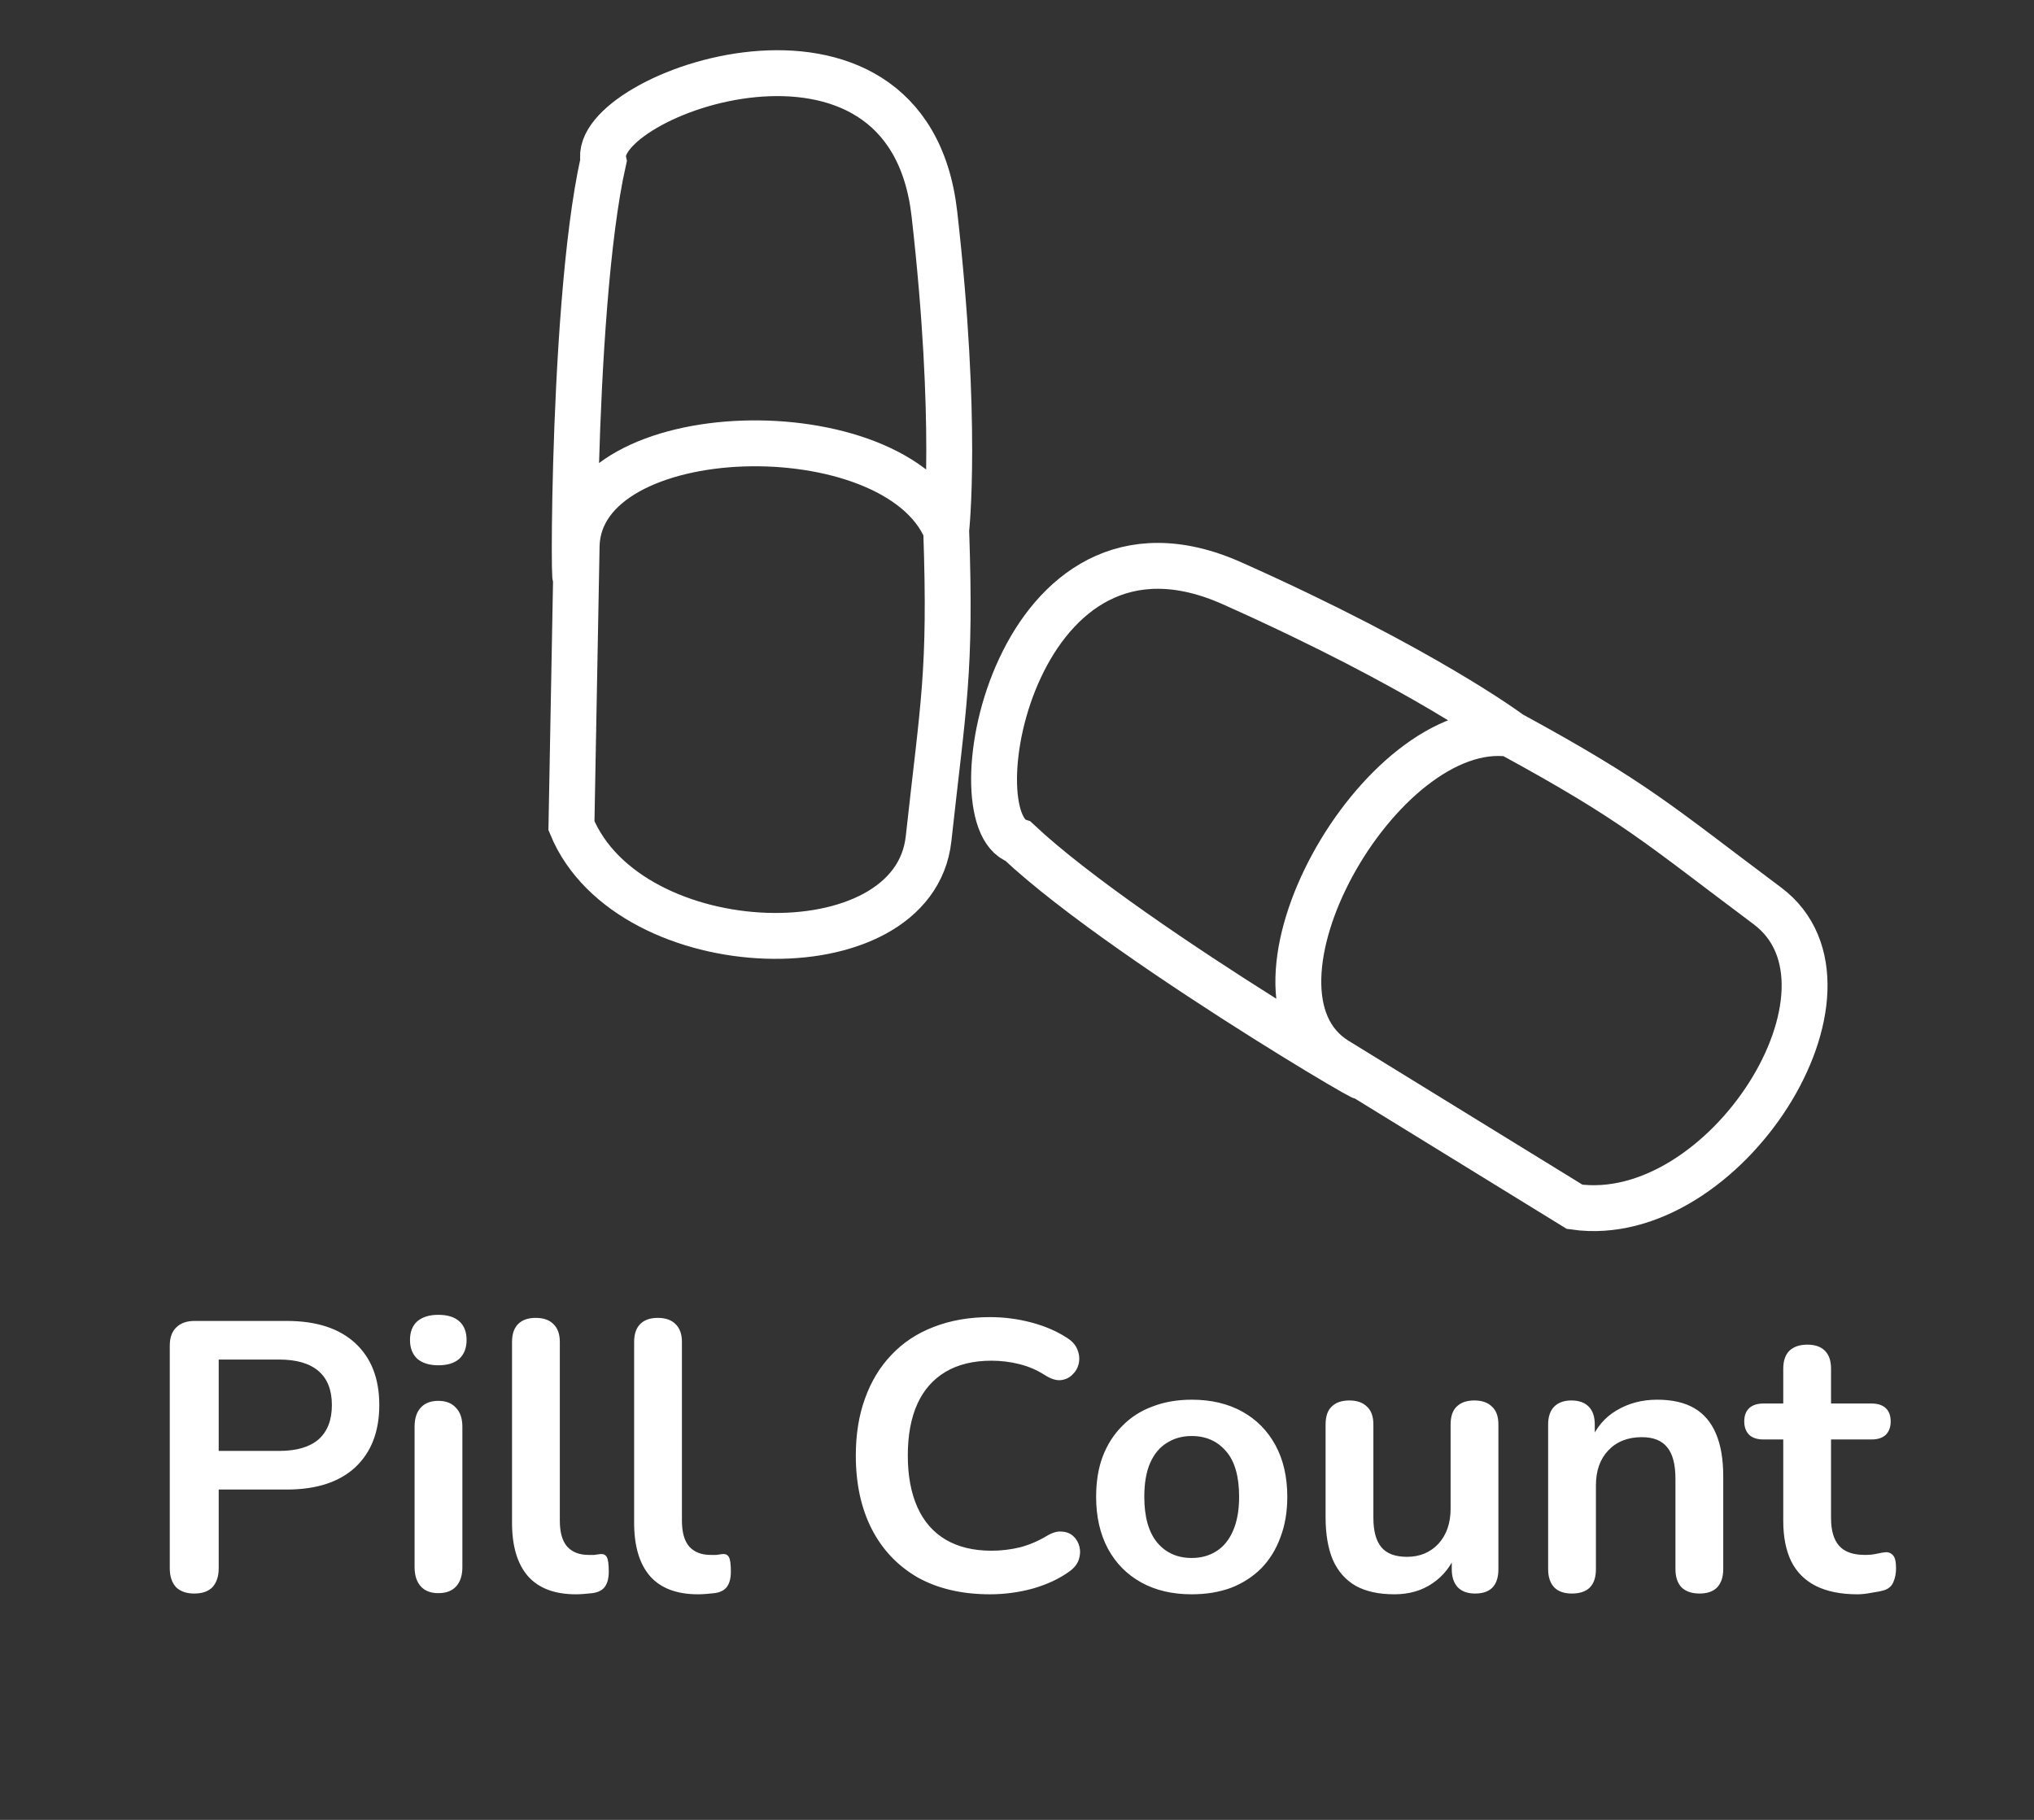 <svg width="133" height="119" viewBox="0 0 133 119" fill="none" xmlns="http://www.w3.org/2000/svg">
<rect x="0" y="0" width="133" height="119" fill="#333333" stroke="none"/>
<path d="M98.764 47.984C90.194 46.84 80.123 64.859 87.395 69.333M98.764 47.984C98.764 47.984 93.165 43.767 80.568 38.144C66.441 31.837 62.372 53.607 66.571 55.013C74.036 62.042 95.179 74.122 87.395 69.333M98.764 47.984C106.99 52.464 108.39 53.87 115.56 59.23C122.73 64.591 112.76 80.317 102.963 78.912L87.395 69.333" stroke="white" stroke-width="3"/>
<path d="M61.87 34.661C58.5 26.699 37.864 27.181 37.705 35.718M61.87 34.661C61.87 34.661 62.657 27.696 61.099 13.989C59.353 -1.383 38.535 6.176 39.458 10.506C37.197 20.507 37.536 44.855 37.705 35.718M61.87 34.661C62.192 44.023 61.692 45.943 60.718 54.842C59.744 63.742 41.134 63.146 37.366 53.993L37.705 35.718" stroke="white" stroke-width="3"/>
<path d="M12.701 104.2C12.184 104.2 11.784 104.058 11.501 103.775C11.234 103.475 11.101 103.067 11.101 102.55V88C11.101 87.467 11.242 87.067 11.526 86.8C11.809 86.517 12.209 86.375 12.726 86.375H18.751C20.684 86.375 22.176 86.858 23.226 87.825C24.276 88.792 24.801 90.142 24.801 91.875C24.801 93.608 24.276 94.967 23.226 95.95C22.176 96.917 20.684 97.4 18.751 97.4H14.301V102.55C14.301 103.067 14.167 103.475 13.901 103.775C13.634 104.058 13.234 104.2 12.701 104.2ZM14.301 94.875H18.251C19.384 94.875 20.242 94.625 20.826 94.125C21.409 93.608 21.701 92.858 21.701 91.875C21.701 90.892 21.409 90.15 20.826 89.65C20.242 89.15 19.384 88.9 18.251 88.9H14.301V94.875ZM28.659 104.175C28.159 104.175 27.776 104.025 27.509 103.725C27.243 103.425 27.109 103.008 27.109 102.475V93.3C27.109 92.75 27.243 92.333 27.509 92.05C27.776 91.75 28.159 91.6 28.659 91.6C29.159 91.6 29.543 91.75 29.809 92.05C30.093 92.333 30.234 92.75 30.234 93.3V102.475C30.234 103.008 30.101 103.425 29.834 103.725C29.568 104.025 29.176 104.175 28.659 104.175ZM28.659 89.275C28.076 89.275 27.618 89.133 27.284 88.85C26.968 88.55 26.809 88.142 26.809 87.625C26.809 87.092 26.968 86.683 27.284 86.4C27.618 86.117 28.076 85.975 28.659 85.975C29.259 85.975 29.718 86.117 30.034 86.4C30.351 86.683 30.509 87.092 30.509 87.625C30.509 88.142 30.351 88.55 30.034 88.85C29.718 89.133 29.259 89.275 28.659 89.275ZM37.656 104.25C36.273 104.25 35.231 103.858 34.531 103.075C33.831 102.275 33.481 101.108 33.481 99.575V87.75C33.481 87.233 33.615 86.842 33.881 86.575C34.148 86.308 34.531 86.175 35.031 86.175C35.531 86.175 35.915 86.308 36.181 86.575C36.465 86.842 36.606 87.233 36.606 87.75V99.425C36.606 100.192 36.765 100.758 37.081 101.125C37.415 101.492 37.881 101.675 38.481 101.675C38.615 101.675 38.74 101.675 38.856 101.675C38.973 101.658 39.09 101.642 39.206 101.625C39.44 101.592 39.598 101.658 39.681 101.825C39.765 101.975 39.806 102.292 39.806 102.775C39.806 103.192 39.723 103.517 39.556 103.75C39.39 103.983 39.115 104.125 38.731 104.175C38.565 104.192 38.39 104.208 38.206 104.225C38.023 104.242 37.84 104.25 37.656 104.25ZM45.64 104.25C44.257 104.25 43.215 103.858 42.515 103.075C41.815 102.275 41.465 101.108 41.465 99.575V87.75C41.465 87.233 41.598 86.842 41.865 86.575C42.132 86.308 42.515 86.175 43.015 86.175C43.515 86.175 43.898 86.308 44.165 86.575C44.448 86.842 44.59 87.233 44.59 87.75V99.425C44.59 100.192 44.748 100.758 45.065 101.125C45.398 101.492 45.865 101.675 46.465 101.675C46.598 101.675 46.723 101.675 46.84 101.675C46.956 101.658 47.073 101.642 47.19 101.625C47.423 101.592 47.581 101.658 47.665 101.825C47.748 101.975 47.79 102.292 47.79 102.775C47.79 103.192 47.706 103.517 47.54 103.75C47.373 103.983 47.098 104.125 46.715 104.175C46.548 104.192 46.373 104.208 46.19 104.225C46.007 104.242 45.823 104.25 45.64 104.25ZM64.735 104.25C62.902 104.25 61.327 103.883 60.01 103.15C58.71 102.4 57.71 101.35 57.01 100C56.31 98.633 55.96 97.025 55.96 95.175C55.96 93.792 56.16 92.55 56.56 91.45C56.96 90.333 57.535 89.383 58.285 88.6C59.035 87.8 59.952 87.192 61.035 86.775C62.135 86.342 63.369 86.125 64.735 86.125C65.652 86.125 66.552 86.242 67.435 86.475C68.319 86.708 69.094 87.042 69.76 87.475C70.11 87.692 70.344 87.958 70.46 88.275C70.577 88.575 70.602 88.875 70.535 89.175C70.469 89.458 70.327 89.7 70.11 89.9C69.91 90.1 69.652 90.217 69.335 90.25C69.035 90.267 68.702 90.158 68.335 89.925C67.819 89.592 67.26 89.35 66.66 89.2C66.06 89.05 65.452 88.975 64.835 88.975C63.652 88.975 62.652 89.217 61.835 89.7C61.019 90.183 60.402 90.883 59.985 91.8C59.569 92.717 59.36 93.842 59.36 95.175C59.36 96.492 59.569 97.617 59.985 98.55C60.402 99.483 61.019 100.192 61.835 100.675C62.652 101.158 63.652 101.4 64.835 101.4C65.469 101.4 66.094 101.325 66.71 101.175C67.327 101.008 67.91 100.758 68.46 100.425C68.827 100.208 69.152 100.117 69.435 100.15C69.735 100.167 69.985 100.267 70.185 100.45C70.385 100.633 70.519 100.867 70.585 101.15C70.652 101.417 70.635 101.7 70.535 102C70.435 102.283 70.235 102.533 69.935 102.75C69.269 103.233 68.469 103.608 67.535 103.875C66.619 104.125 65.685 104.25 64.735 104.25ZM77.924 104.25C76.657 104.25 75.557 103.992 74.624 103.475C73.69 102.958 72.965 102.225 72.449 101.275C71.932 100.308 71.674 99.175 71.674 97.875C71.674 96.892 71.815 96.017 72.099 95.25C72.399 94.467 72.824 93.8 73.374 93.25C73.924 92.683 74.582 92.258 75.349 91.975C76.115 91.675 76.974 91.525 77.924 91.525C79.19 91.525 80.29 91.783 81.224 92.3C82.157 92.817 82.882 93.55 83.399 94.5C83.915 95.45 84.174 96.575 84.174 97.875C84.174 98.858 84.024 99.742 83.724 100.525C83.44 101.308 83.024 101.983 82.474 102.55C81.924 103.1 81.265 103.525 80.499 103.825C79.732 104.108 78.874 104.25 77.924 104.25ZM77.924 101.875C78.54 101.875 79.082 101.725 79.549 101.425C80.015 101.125 80.374 100.683 80.624 100.1C80.89 99.5 81.024 98.758 81.024 97.875C81.024 96.542 80.74 95.55 80.174 94.9C79.607 94.233 78.857 93.9 77.924 93.9C77.307 93.9 76.765 94.05 76.299 94.35C75.832 94.633 75.465 95.075 75.199 95.675C74.949 96.258 74.824 96.992 74.824 97.875C74.824 99.192 75.107 100.192 75.674 100.875C76.24 101.542 76.99 101.875 77.924 101.875ZM91.178 104.25C90.161 104.25 89.32 104.067 88.653 103.7C87.986 103.317 87.486 102.75 87.153 102C86.836 101.25 86.678 100.317 86.678 99.2V93.15C86.678 92.617 86.811 92.225 87.078 91.975C87.345 91.708 87.728 91.575 88.228 91.575C88.728 91.575 89.111 91.708 89.378 91.975C89.661 92.225 89.803 92.617 89.803 93.15V99.25C89.803 100.117 89.978 100.758 90.328 101.175C90.678 101.592 91.236 101.8 92.003 101.8C92.836 101.8 93.52 101.517 94.053 100.95C94.586 100.367 94.853 99.6 94.853 98.65V93.15C94.853 92.617 94.986 92.225 95.253 91.975C95.52 91.708 95.903 91.575 96.403 91.575C96.903 91.575 97.286 91.708 97.553 91.975C97.836 92.225 97.978 92.617 97.978 93.15V102.6C97.978 103.667 97.47 104.2 96.453 104.2C95.97 104.2 95.595 104.067 95.328 103.8C95.061 103.517 94.928 103.117 94.928 102.6V100.7L95.278 101.45C94.928 102.35 94.395 103.042 93.678 103.525C92.978 104.008 92.145 104.25 91.178 104.25ZM102.78 104.2C102.28 104.2 101.897 104.067 101.63 103.8C101.364 103.517 101.23 103.117 101.23 102.6V93.15C101.23 92.633 101.364 92.242 101.63 91.975C101.897 91.708 102.272 91.575 102.755 91.575C103.239 91.575 103.614 91.708 103.88 91.975C104.147 92.242 104.28 92.633 104.28 93.15V94.85L104.005 94.225C104.372 93.342 104.939 92.675 105.705 92.225C106.489 91.758 107.372 91.525 108.355 91.525C109.339 91.525 110.147 91.708 110.78 92.075C111.414 92.442 111.889 93 112.205 93.75C112.522 94.483 112.68 95.417 112.68 96.55V102.6C112.68 103.117 112.547 103.517 112.28 103.8C112.014 104.067 111.63 104.2 111.13 104.2C110.63 104.2 110.239 104.067 109.955 103.8C109.689 103.517 109.555 103.117 109.555 102.6V96.7C109.555 95.75 109.372 95.058 109.005 94.625C108.655 94.192 108.105 93.975 107.355 93.975C106.439 93.975 105.705 94.267 105.155 94.85C104.622 95.417 104.355 96.175 104.355 97.125V102.6C104.355 103.667 103.83 104.2 102.78 104.2ZM121.454 104.25C120.371 104.25 119.463 104.067 118.729 103.7C118.013 103.333 117.479 102.8 117.129 102.1C116.779 101.383 116.604 100.5 116.604 99.45V94.125H115.304C114.904 94.125 114.596 94.025 114.379 93.825C114.163 93.608 114.054 93.317 114.054 92.95C114.054 92.567 114.163 92.275 114.379 92.075C114.596 91.875 114.904 91.775 115.304 91.775H116.604V89.5C116.604 88.983 116.738 88.592 117.004 88.325C117.288 88.058 117.679 87.925 118.179 87.925C118.679 87.925 119.063 88.058 119.329 88.325C119.596 88.592 119.729 88.983 119.729 89.5V91.775H122.379C122.779 91.775 123.088 91.875 123.304 92.075C123.521 92.275 123.629 92.567 123.629 92.95C123.629 93.317 123.521 93.608 123.304 93.825C123.088 94.025 122.779 94.125 122.379 94.125H119.729V99.275C119.729 100.075 119.904 100.675 120.254 101.075C120.604 101.475 121.171 101.675 121.954 101.675C122.238 101.675 122.488 101.65 122.704 101.6C122.921 101.55 123.113 101.517 123.279 101.5C123.479 101.483 123.646 101.55 123.779 101.7C123.913 101.833 123.979 102.117 123.979 102.55C123.979 102.883 123.921 103.183 123.804 103.45C123.704 103.7 123.513 103.875 123.229 103.975C123.013 104.042 122.729 104.1 122.379 104.15C122.029 104.217 121.721 104.25 121.454 104.25Z" fill="white"/>
</svg>
